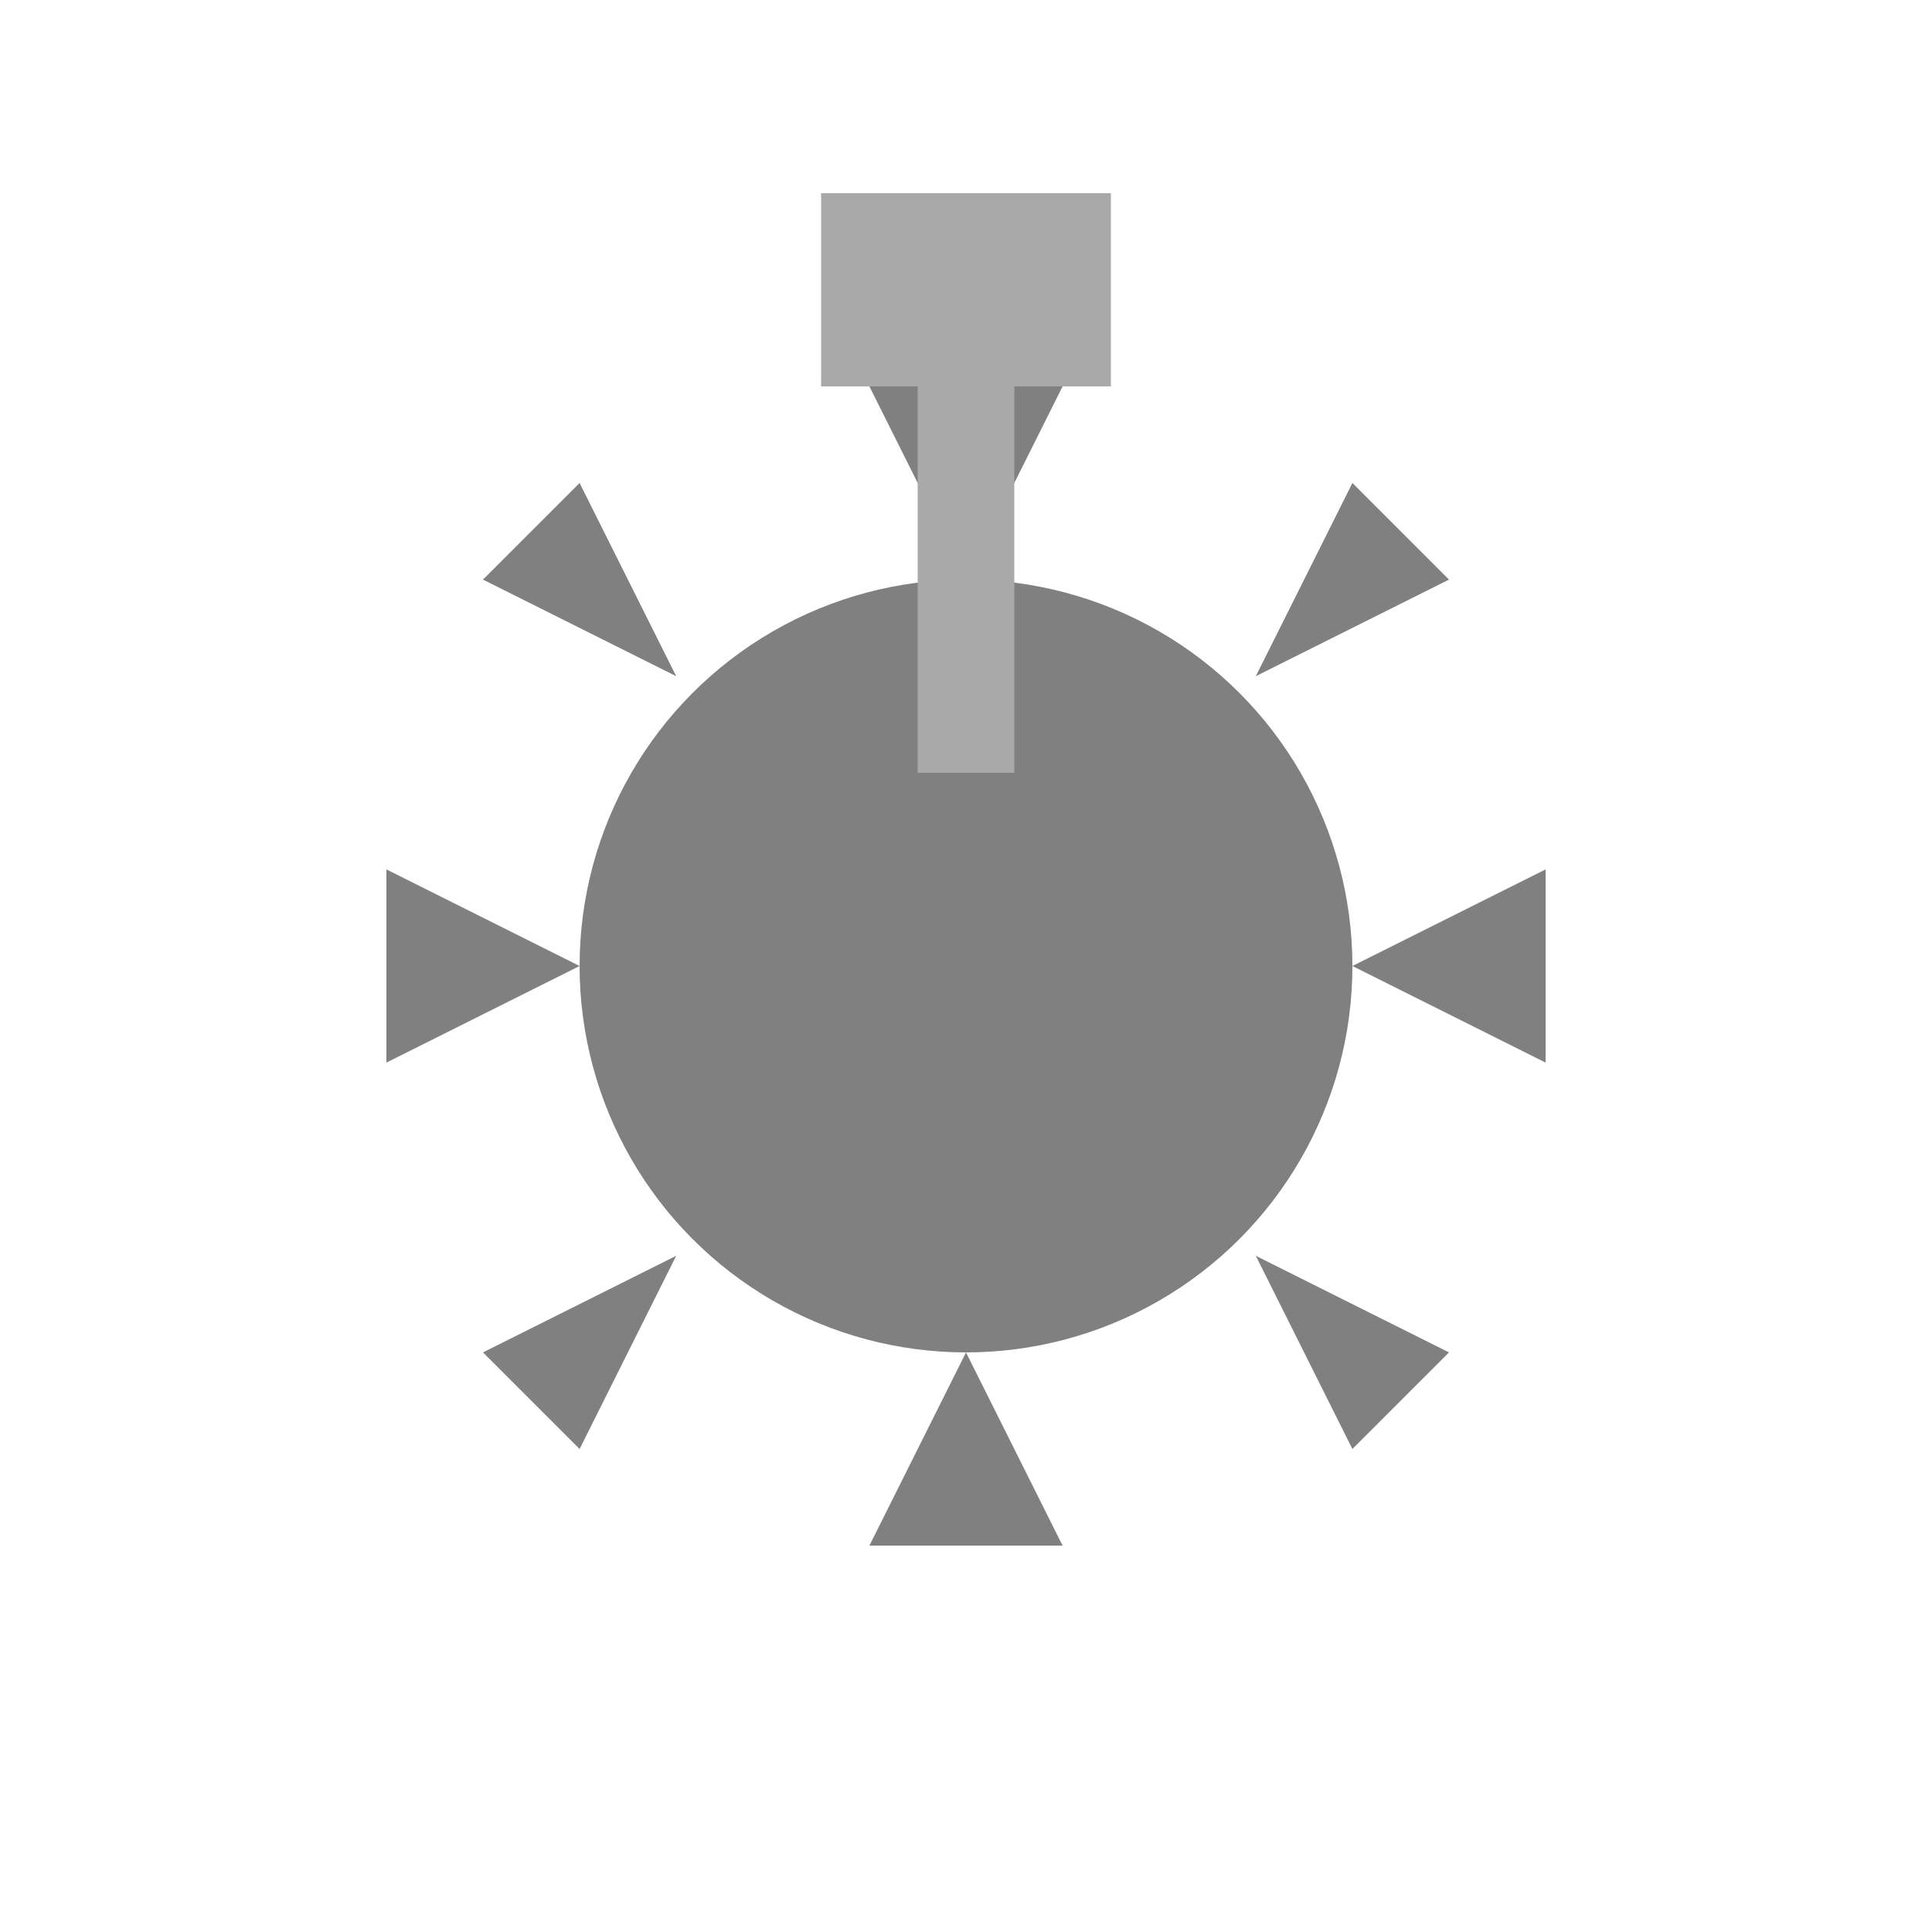 <?xml version="1.0" encoding="UTF-8"?>
<svg width="200" height="200" viewBox="0 0 200 200" xmlns="http://www.w3.org/2000/svg">
  <style>
    .gear {
      fill: #808080;
      animation: rotate 4s linear infinite;
    }
    .hammer {
      fill: #A9A9A9;
      animation: hammer-move 1s ease-in-out infinite;
    }
    @keyframes rotate {
      from {
        transform: rotate(0deg);
        transform-origin: 100px 100px;
      }
      to {
        transform: rotate(360deg);
        transform-origin: 100px 100px;
      }
    }
    @keyframes hammer-move {
      0%, 100% {
        transform: translateY(0);
      }
      50% {
        transform: translateY(-10px);
      }
    }
  </style>
  <!-- Gear -->
  <g class="gear">
    <circle cx="100" cy="100" r="40"/>
    <path d="M100,60 L110,40 L90,40 Z" />
    <path d="M100,140 L110,160 L90,160 Z" />
    <path d="M60,100 L40,110 L40,90 Z" />
    <path d="M140,100 L160,110 L160,90 Z" />
    <path d="M130,70 L150,60 L140,50 Z" />
    <path d="M70,130 L50,140 L60,150 Z" />
    <path d="M70,70 L50,60 L60,50 Z" />
    <path d="M130,130 L150,140 L140,150 Z" />
  </g>
  <!-- Hammer -->
  <g class="hammer">
    <rect x="95" y="30" width="10" height="50" />
    <rect x="85" y="20" width="30" height="20" />
  </g>
</svg>